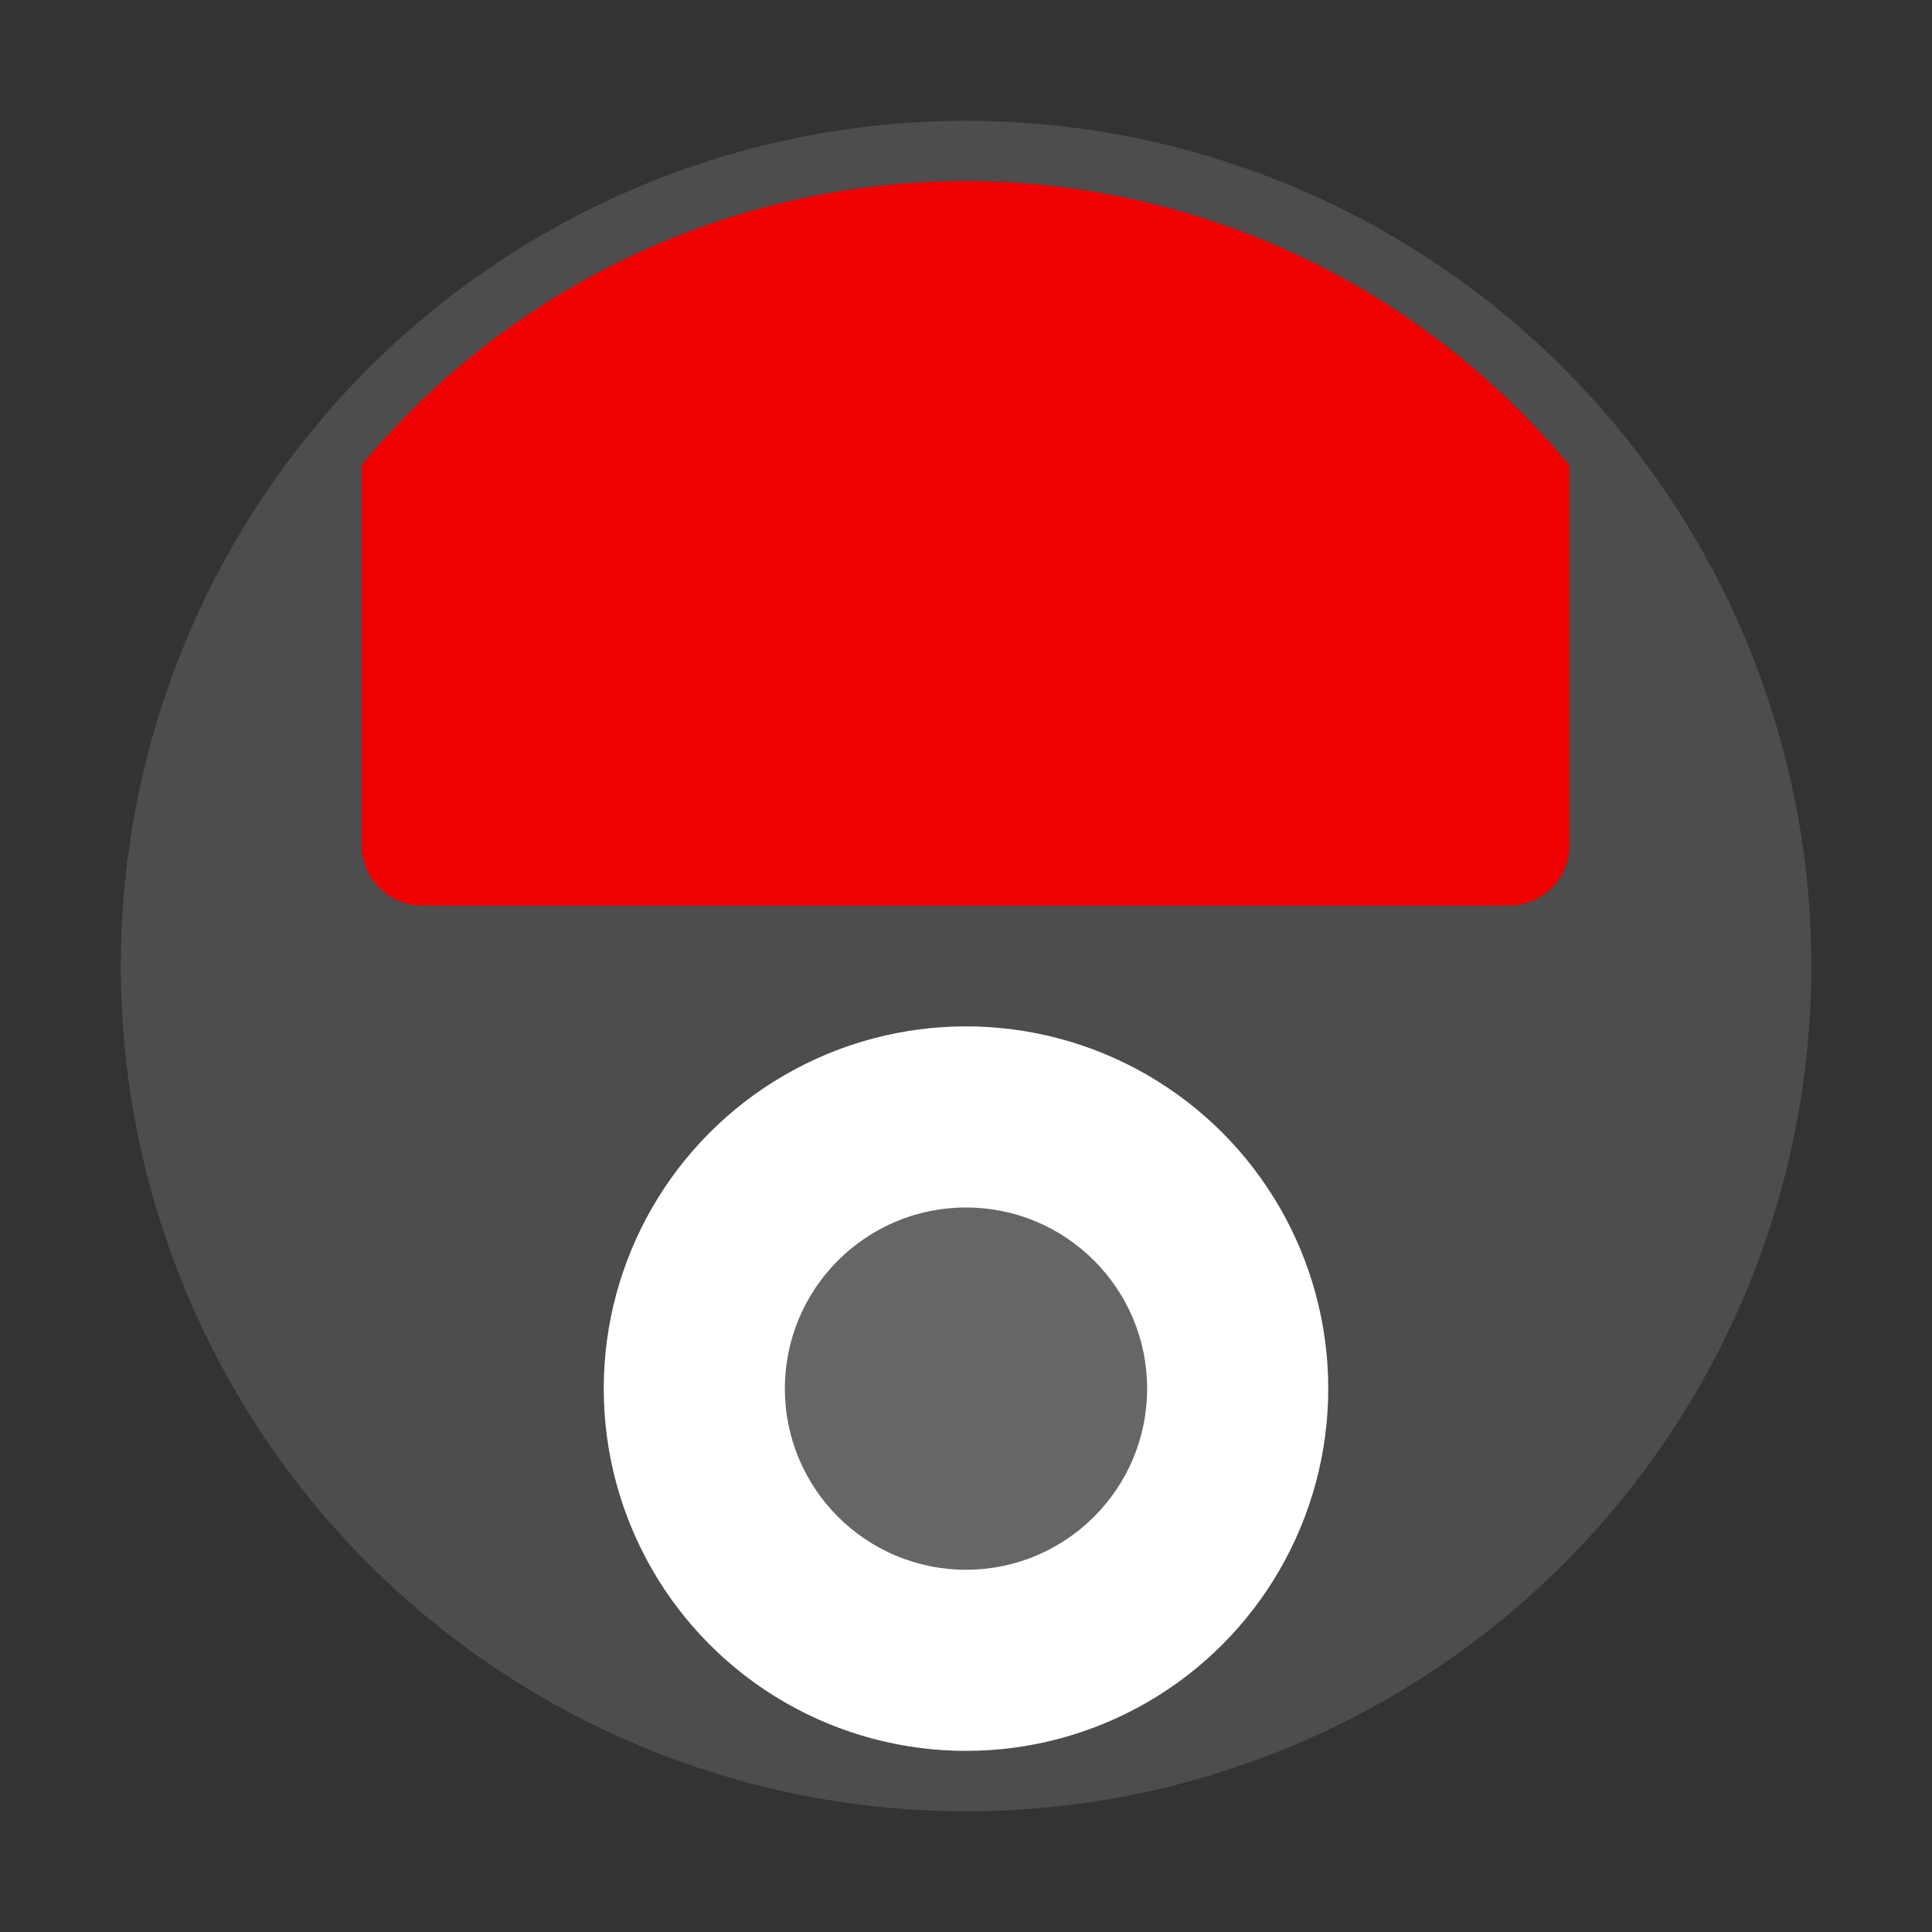 <svg width="32" height="32" version="1" xmlns="http://www.w3.org/2000/svg"><rect width="100%" height="100%" fill="#333333" stroke="none"/><circle cx="16.001" cy="16.001" r="14" fill="#4d4d4d" style="paint-order:stroke markers fill"/><path d="M16.002 3A13.001 13.001 0 0 0 6 7.7V14c0 .554.446 1 1 1h18c.554 0 1-.446 1-1V7.709A13.001 13.001 0 0 0 16.002 3z" fill="#f00000" fill-rule="evenodd"/><circle cx="16" cy="23" r="6" fill="#fff"/><circle cx="16" cy="23" r="3" fill="#666"/></svg>